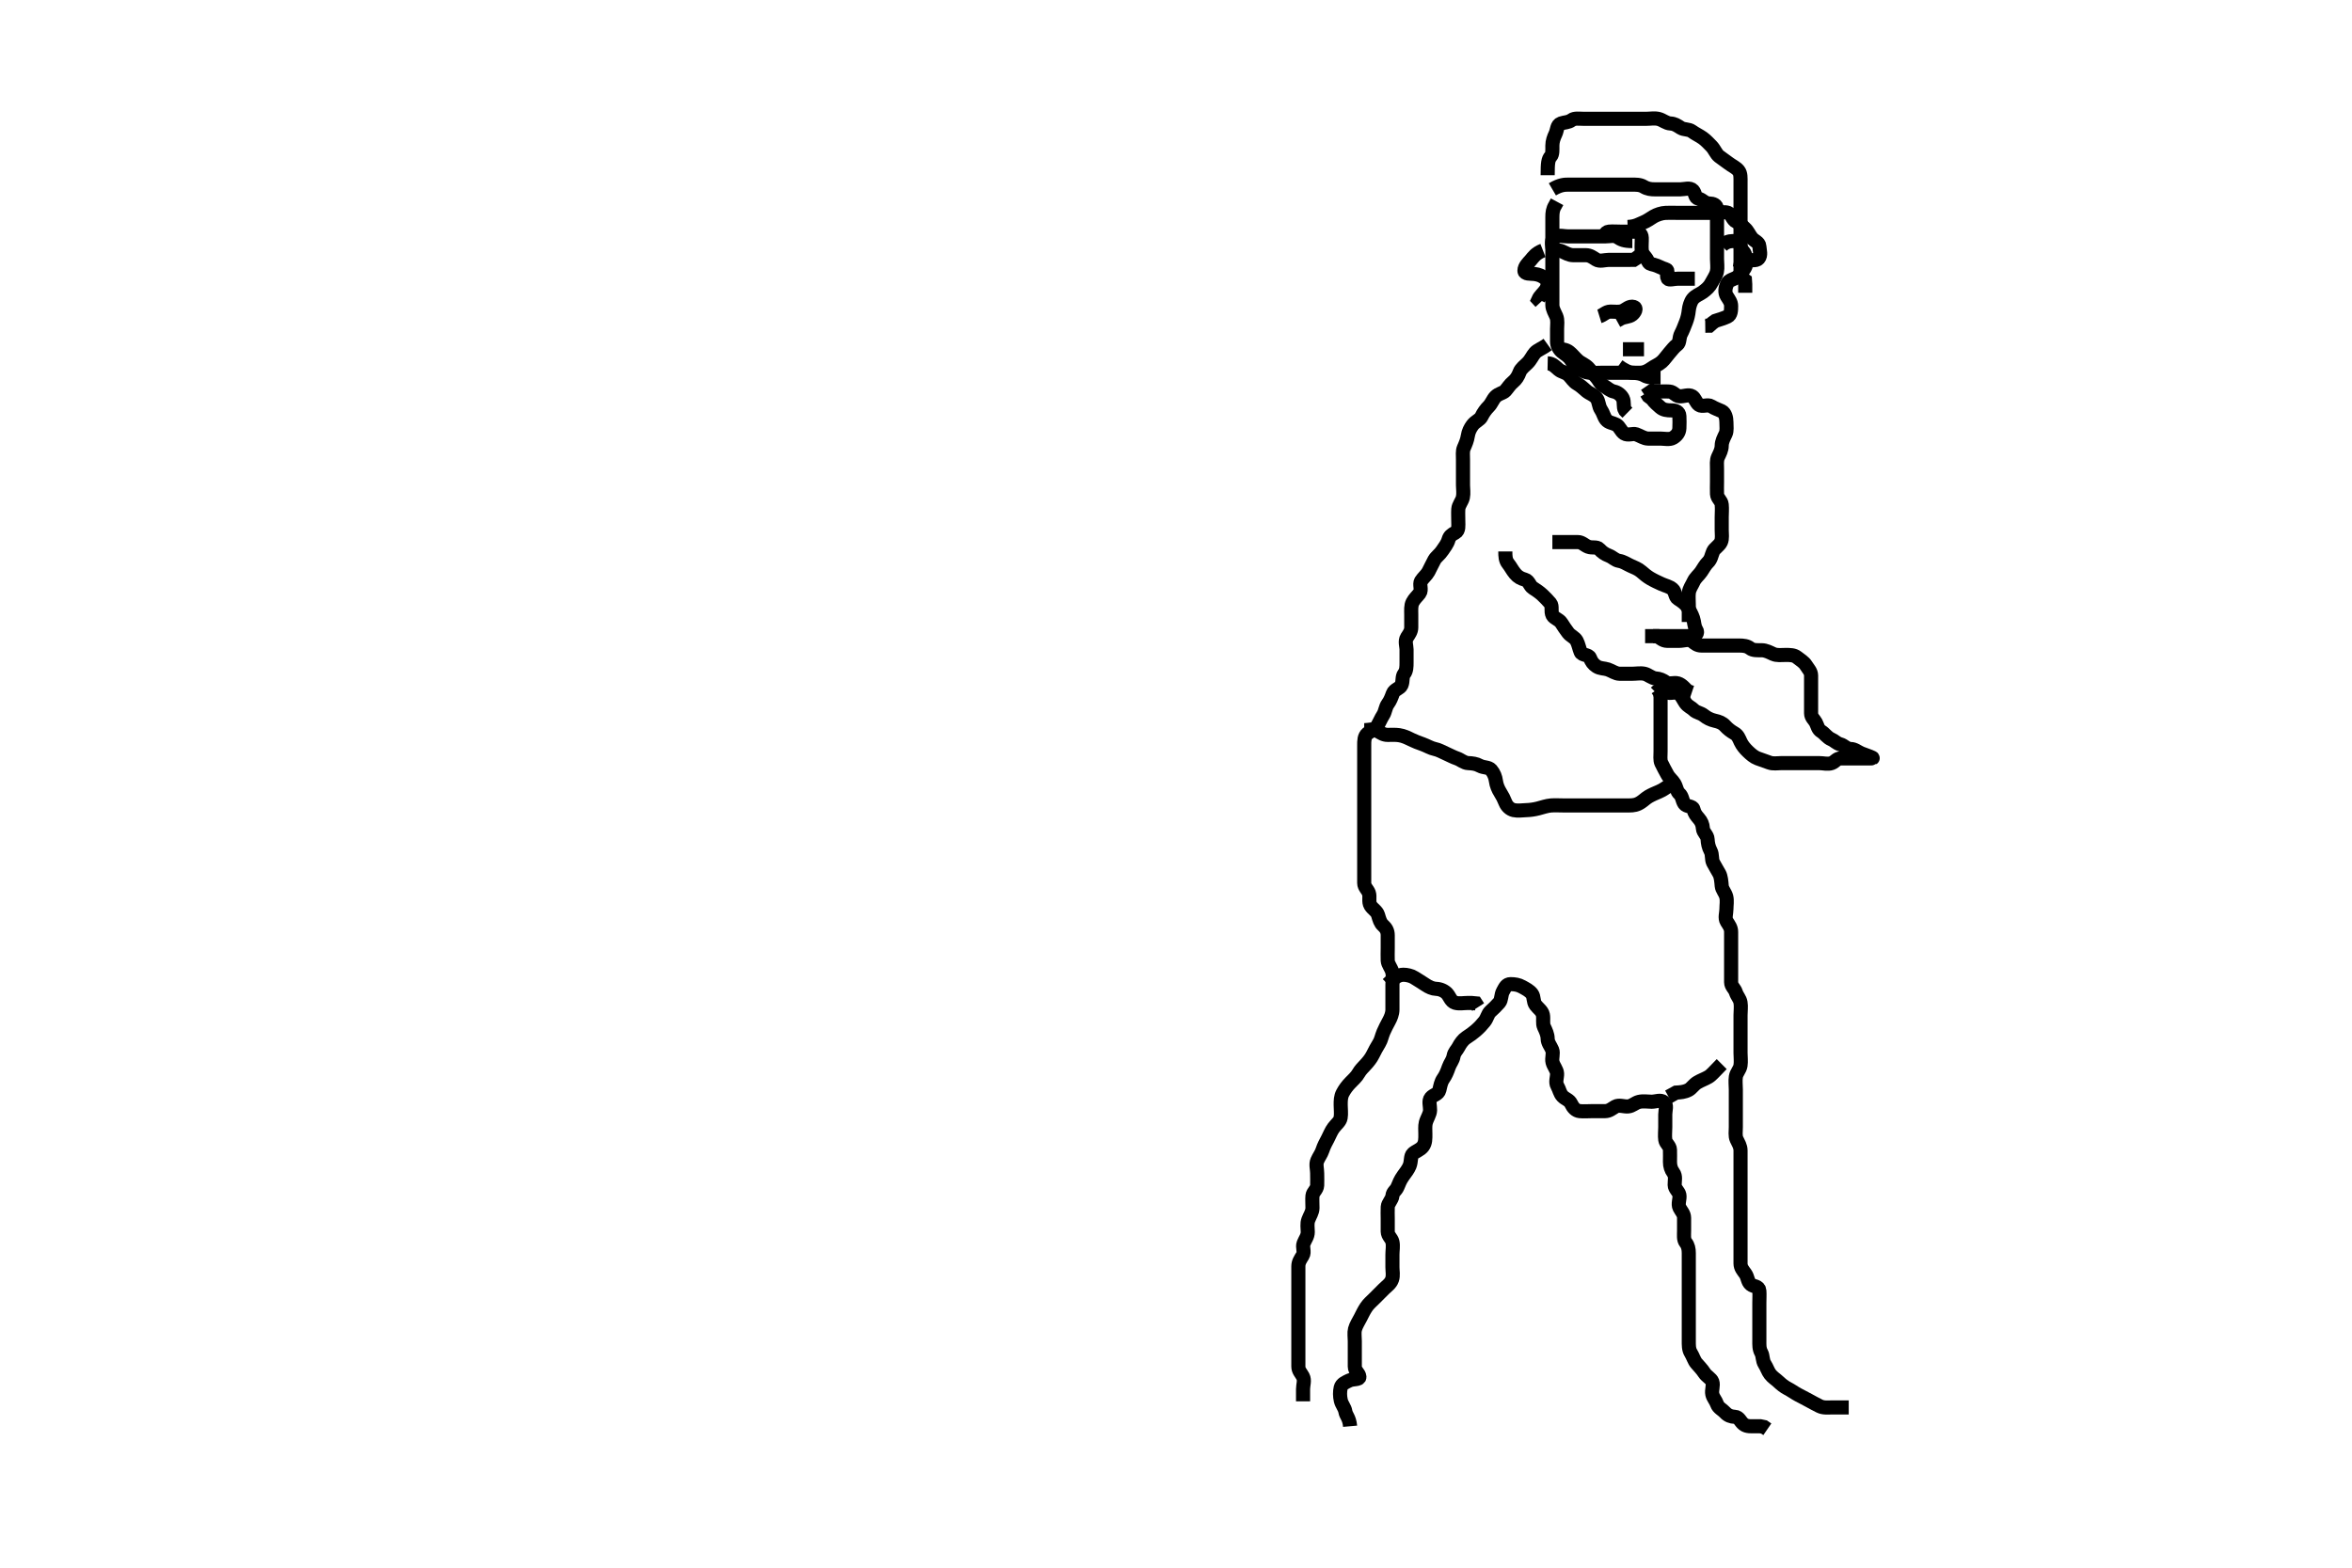 <svg width="500" height="333.333" xmlns="http://www.w3.org/2000/svg" xmlns:svg="http://www.w3.org/2000/svg" xmlns:xlink="http://www.w3.org/1999/xlink">
 <!-- Created with SVG-edit - http://svg-edit.googlecode.com/ -->
 <g display="inline" class="layer">
  <title>Layer 1</title>
  <path t="0,269,295,304,327,360,392,408,581,581,727,767,834,948,948,1019,1064,1073,1073,1097,1120,1200,1253,1304,1304,1320,1454,1489,1512,1554,1569,1608,1624,1655,1673,1787,1803,1832,1856,1880,1905,2086,2138,2190,2224,2224,2280,2336,2452,2488,2536,2593,2624,2768,2768,2800,2824,2855,2871,2903,2904,2943,2943,2983,2983,2984,3041,3041,3092,3092,3319,3359,3360,3367,3383,3383,3423,3439,3455,3651,3666,3666,3688,3736,3737,3935,3935,4027,4027,4111,4163,4163,4201,4278,4363,4363,4378,4400,4417,4434,4607,4695,4711,4735,4736,4751,4768,4799,4832,4855,4903,4903,4943,5046,5079,5133,5149,5280,5320,5336,5376,5376,5401,5451,5451,5627,5643,5733,5733,5776,5832,5886,5927,5968,6000,6099,6185,6269,6306,6368,6399,6415,6432,6479,6527,6680,6680,6754,7024" d="M330.011,40.258C331.711,39.262 332.611,39.258 333.511,39.258C334.411,39.258 335.311,39.258 336.211,39.258C337.111,39.258 338.011,39.258 338.811,39.258C339.726,39.258 340.622,39.258 341.511,39.258C342.411,39.258 343.311,39.258 344.211,39.258C345.111,39.258 346.011,39.258 346.811,39.258C347.711,39.258 348.649,39.225 349.401,39.683C350.226,40.186 351.011,40.258 351.811,40.258C352.711,40.258 353.611,40.258 354.511,40.258C355.411,40.258 356.311,40.258 357.211,40.258C358.111,40.258 359.283,39.807 359.89,40.479C360.453,41.102 360.249,42.05 361.111,42.258C361.951,42.46 362.363,43.228 363.297,43.258C364.21,43.286 364.969,43.54 365.011,44.458C365.053,45.357 365.011,46.258 365.011,47.058C365.011,47.958 365.011,48.858 365.011,49.758C365.011,50.658 365.011,51.558 365.011,52.456C365.011,53.342 365.011,54.258 365.011,55.058C365.011,55.958 365.177,56.877 364.991,57.758C364.812,58.605 364.214,59.393 363.902,60.015C363.416,60.98 362.822,61.473 362.011,62.091C361.442,62.525 360.437,62.831 359.845,63.591C359.375,64.194 359.09,65.23 359.016,65.953C358.92,66.89 358.706,67.733 358.437,68.432C358.031,69.488 357.711,70.308 357.364,70.958C356.911,71.807 357.137,72.872 356.575,73.268C355.913,73.736 355.441,74.42 354.845,75.091C354.306,75.697 353.856,76.424 353.25,76.958C352.59,77.538 351.802,77.806 351.033,78.357C350.339,78.856 349.575,79.258 348.611,79.258C347.711,79.258 346.811,79.258 345.911,79.258C345.011,79.258 344.211,79.258 343.311,79.258C342.411,79.258 341.511,79.258 340.622,79.258C339.726,79.258 338.808,79.34 337.911,79.257C337,79.174 336.321,78.834 335.532,78.258C334.892,77.79 334.392,77.188 333.927,76.456C333.43,75.674 332.623,75.282 332.011,74.758C331.365,74.204 331.011,73.424 331.011,72.647C331.011,71.758 331.011,70.858 331.011,69.958C331.011,69.058 331.195,68.103 330.845,67.258C330.52,66.473 330.022,65.758 330.011,64.858C330.001,63.962 330.011,63.036 330.011,62.158C330.011,61.258 330.011,60.458 330.011,59.558C330.011,58.658 330.011,57.758 330.011,56.858C330.011,55.958 330.011,55.058 330.011,54.158C330.011,53.258 330.011,52.456 330.011,51.558C330.011,50.658 330.011,49.758 330.011,48.858C330.011,47.958 330.011,47.058 330.011,46.158C330.011,45.258 330.097,44.458 330.586,43.694L331.011,42.9" id="svg_1" stroke-width="3" stroke="#000" fill="none"/>
  <path t="13234,13490,13528,13828,13844,13864,13904,13912,13936,14211,14265,14265,14303,14619,14917,14917,15000,15048,15056,15268,15268,15557,15620,15983,15983,15999,16031,16275,16312,16312,16328,16360,16408,16440" d="M366.011,52.258C366.727,51.542 367.532,51.258 368.411,51.258C369.307,51.258 369.985,51.543 370.011,52.357C370.04,53.254 370.95,53.473 371.011,54.358C371.073,55.255 371.404,56.188 370.926,56.972C370.436,57.776 369.975,58.394 369.307,58.9C368.612,59.427 367.5,59.488 367.133,60.358C366.779,61.194 366.609,62.194 367.097,62.972C367.561,63.713 368.011,64.258 368.011,65.058C368.011,65.958 367.992,66.974 367.25,67.31C366.394,67.699 365.664,67.905 364.658,68.232L364.037,68.683L363.401,69.247L362.511,69.258" id="svg_3" stroke-width="3" stroke="#000" fill="none"/>
  <path t="18632,18992,19069,19111,19121,19385,19401,19431,19439,19455,19489,19489,19775,19775,19817,19840,20123,20123,20185,20348" d="M328.011,53.258C326.447,53.868 325.955,54.683 325.437,55.283C324.894,55.912 324.07,56.645 324.073,57.553C324.076,58.319 325.318,58.151 326.211,58.259C327.131,58.37 327.859,58.669 328.575,59.283C329.186,59.807 329.089,60.925 328.575,61.658C328.022,62.447 327.369,62.9 327.022,63.683L327.532,64.237" id="svg_4" stroke-width="3" stroke="#000" fill="none"/>
  <path t="21846,22065,22065,22065,22081,22081,22104,22104,22119,22120,22127,22144,22152,22241,22474,22490,22639,22758,22858,22858,22911,22944,22944,22952,22952,23074,23160,23275,23275,23275,23275,23328,23336,23367,23367,23383,23399,23415,23431,23448,23455,23561,23577,23616,23656,23714,23753,23760,23807,23808,23816,23863,23887,23888,23927,23959,23983,23983,24023,24039,24040,24064,24064,24087,24111,24127,24143,24151,24191,24231,24263,24272,24280,24319,24343,24344,24367,24407,24418,24423,24447,24479,24487,24495,24511,24551,24575,24575,24599,24599,24607,24616,24639,24663,24671,24687,24687,24703,24719,24751,24775,24800,24823,24847,24847,24917,24917,24951,24984,24984,25023,25024,25085,25119,25201,25285,25369,25369,25384,25448,25487,25536,25568,25600,25608,25648,25648,25705,25705,25736,25768,25800,25848,25880,25896,25896,25912,25935,25959,25975,25999,26023,26064,26138,26138,26184,26200,26224,26248,26257,26289,26296,26321,26344,26368,26400,26448,26472,26504,26520,26528,26544,26576,26584,26624,26664,26696,26744,26792,26792,26807,26825,26863,26943,26975,27008,27008,27059,27111,27143,27151,27167,27183,27183,27192,27207,27231,27271,27271,27271,27295,27328,27378,27378,27393,27410,27440,27480,27480,27543,27543,27543,27543,27592,27592,27601,27648,27696,27752,27843,27879,27912,27912,27919,27968,28102,28102,28136,28184,28192,28193,28200,28232,28248,28264,28296,28344,28352,28352,28376,28448,28496,28497,28512,28528,28552,28576,28608,28665,28665,28712,28728,28752,28768,28776,28776,28784,28839,28864,28879,28880,28895,28903,28912,28935,28936,28952,28960,29000,29000,29128,29214,29214,29256,29349,29384,29463,29480,29480,29495,29535,29575,29591,29744,29803,29901,29944,30014,30101,30101,30326,30326,30369" d="M329.011,73.258C327.79,74.136 326.845,74.414 326.311,75.019C325.73,75.679 325.448,76.5 324.69,77.236C324.236,77.677 323.31,78.411 323.073,79.072C322.74,79.998 322.272,80.702 321.654,81.205C320.951,81.777 320.574,82.454 320.011,83.091C319.585,83.573 318.586,83.667 317.912,84.358C317.346,84.936 317.079,85.836 316.443,86.459C315.925,86.967 315.313,87.788 314.963,88.548C314.613,89.306 313.635,89.559 313.011,90.424C312.564,91.045 312.179,91.748 312.032,92.716C311.897,93.605 311.569,94.369 311.178,95.258C310.889,95.915 311.011,96.858 311.011,97.758C311.011,98.658 311.011,99.558 311.011,100.458C311.011,101.358 311.011,102.258 311.011,103.174C311.011,103.962 311.177,104.877 310.991,105.758C310.812,106.605 310.072,107.351 310.011,108.258C309.958,109.056 310.012,109.958 310.011,110.894C310.011,111.74 310.178,112.816 309.401,113.236C308.558,113.692 308.153,113.988 307.927,114.775C307.672,115.666 307.031,116.437 306.611,117.072C306.037,117.942 305.324,118.355 304.927,119.059C304.467,119.876 304.126,120.701 303.659,121.558C303.252,122.303 302.565,122.805 302.097,123.543C301.658,124.234 302.334,125.412 301.79,126.136C301.307,126.78 300.685,127.294 300.295,128.058C299.911,128.81 300.011,129.758 300.011,130.658C300.011,131.558 300.011,132.553 300.011,133.424C300.011,134.258 299.528,134.865 299.097,135.543C298.603,136.319 299.011,137.424 299.011,138.083C299.011,139.091 299.011,139.953 299.011,140.858C299.011,141.758 298.992,142.64 298.511,143.258C298.013,143.897 298.306,144.816 297.926,145.688C297.613,146.409 296.413,146.586 296.097,147.458C295.788,148.307 295.534,148.973 295.064,149.619C294.477,150.426 294.538,151.287 294.011,152.091C293.571,152.764 293.236,153.643 292.725,154.458C292.358,155.042 291.302,155.473 290.721,155.958C289.994,156.564 290.011,157.558 290.011,158.458C290.011,159.358 290.011,160.258 290.011,161.058C290.011,161.958 290.011,162.822 290.011,163.778C290.011,164.658 290.011,165.558 290.011,166.458C290.011,167.358 290.011,168.258 290.011,169.058C290.011,169.958 290.011,170.858 290.011,171.758C290.011,172.647 290.011,173.543 290.011,174.458C290.011,175.358 290.011,176.258 290.011,177.058C290.011,177.958 290.011,178.858 290.011,179.758C290.011,180.658 290.011,181.558 290.011,182.456C290.011,183.342 290.011,184.258 290.011,185.058C290.011,185.958 290.006,186.858 290.011,187.758C290.017,188.647 290.737,189.131 291.001,189.868C291.3,190.706 290.861,191.737 291.364,192.553C291.827,193.304 292.698,193.699 292.954,194.558C293.239,195.514 293.428,196.242 294.011,196.758C294.649,197.321 295.009,197.962 295.011,198.858C295.014,199.758 295.011,200.658 295.011,201.558C295.011,202.456 294.967,203.425 295.011,204.258C295.054,205.061 295.758,205.795 295.975,206.658C296.195,207.531 296.011,208.458 296.011,209.358C296.011,210.258 296.011,211.058 296.011,211.958C296.011,212.9 296.014,213.778 296.011,214.658C296.009,215.558 295.644,216.406 295.295,217.058C294.842,217.905 294.409,218.706 294.095,219.459C293.712,220.38 293.616,221.106 293.21,221.774C292.674,222.655 292.211,223.504 291.845,224.258C291.473,225.021 290.901,225.729 290.364,226.31C289.728,226.999 289.198,227.512 288.842,228.144C288.382,228.961 287.652,229.597 287.033,230.236C286.414,230.875 285.888,231.566 285.447,232.396C285.008,233.224 285.011,234.059 285.011,234.958C285.011,235.858 285.154,236.771 285.001,237.658C284.857,238.491 284.121,238.982 283.532,239.758C282.972,240.496 282.696,241.3 282.295,242.058C281.846,242.907 281.452,243.613 281.133,244.579C280.872,245.367 280.381,245.961 280.032,246.778C279.687,247.587 280.011,248.558 280.011,249.458C280.011,250.358 280.049,251.258 280.011,252.058C279.969,252.975 279.095,253.412 279.011,254.258C278.933,255.054 279.022,255.958 279.011,256.858C279.001,257.758 278.468,258.461 278.133,259.358C277.815,260.208 278.011,261.058 278.011,261.958C278.011,262.9 277.466,263.511 277.133,264.358C276.8,265.203 277.404,266.188 276.926,266.972C276.436,267.776 276.011,268.358 276.011,269.258C276.011,270.058 276.011,270.958 276.011,271.858C276.011,272.737 276.011,273.7 276.011,274.443C276.011,275.372 276.011,276.358 276.011,277.258C276.011,278.058 276.011,278.894 276.011,279.91C276.011,280.605 276.011,281.622 276.011,282.553C276.011,283.424 276.011,284.358 276.011,285.258C276.011,286.058 276.011,286.958 276.011,287.858C276.011,288.758 276.011,289.658 276.011,290.558C276.012,291.456 276.581,291.931 276.975,292.683C277.409,293.509 277.011,294.458 277.011,295.358L277.011,296.258L277.011,297.058L277.011,297.958" id="svg_5" stroke-width="3" stroke="#000" fill="none"/>
  <path t="32209,33088,33194,33232,33272,33272,33465,33579,33664,33856,33946,34047,34047,34080,34447,34504,34576,34592,34600,34632,34702,34831,34846,34872,34912,34936,34960,35004,35133,35148,35192,35192,35200,35224,35224,35224,35240,35264,35264,35304,35304,35336,35360,35480,35520,35521,35560,35568,35600,35632,35672,35704,35744,35852,35904,35944,35976,36016,36041,36041,36064,36065,36096,36120,36130,36168,36200,36249,36249,36264,36264,36320,36320,36329,36360,36384,36502,36502,36560,36560,36624,36664,36664,36725,36725,36768,36800,36832,36856,36910,36926,36984,36984,37024,37077,37144,37145,37192,37192,37216,37262,37262,37376,37472,37488,37520,37584,37592,37593,37662,37696,37747,37813,37813,37856,37897,37994,37994,38189,38264,38264,38346,38362,38732,38747,38776,38792,38802,38802,38840,38864,38904,38912,39518,39533,39553,39568,39568,39575,39584,39632,39664,39664,39720,39736,39775,39784,39799,39824,39839,39855,39879,40001,40017,40017,40088,40104,40160,40184,40270,40285,40320,40437,40506,40543,40544,40559,40591,40600,40656,40687,40727,40767,40799,40815,40863,40907,40967,41016,41016,41064,41096,41267,41436,41452,41452,41487,41543,41543,41576,41600,41608,41632,41656,41672,41704,41744,41792,41815,41847,41941,41941,41957,41976,42000,42124,42124,42168,42224,42279,42279,42336,42384,42456,42480,42513,42563,42599,42615,42631,42647,42697,42697,42752,42784,42800,42840,42888,42888,42928,42944,42976,43016,43066,43081,43112,43128,43128,43160,43192,43200,43224,43256,43280,43333,43368,43368,43384,43472,43488,43580,43595,43595,43632,43633,43641,43641,43648,43717,43752,43784,43792,43848,43864,43904,43944,44000,44032,44400,44448,44448,44456,44520,44636,44679,44680,44696,45035,45072,45072" d="M287.011,303.258C286.845,301.424 286.153,301.033 286.011,300.158C285.865,299.254 285.25,298.72 285.032,297.758C284.833,296.88 284.814,295.935 285.013,295.059C285.196,294.25 286.043,293.921 286.811,293.542C287.657,293.125 289.041,293.406 288.991,292.758C288.926,291.925 288.014,291.553 288.011,290.558C288.009,289.658 288.011,288.758 288.011,287.858C288.011,286.958 288.011,286.058 288.011,285.158C288.011,284.258 287.853,283.4 288.047,282.647C288.267,281.795 288.8,281.004 289.233,280.158C289.567,279.502 289.947,278.686 290.454,277.936C290.954,277.198 291.528,276.741 292.254,276.015C293.011,275.257 293.511,274.758 294.211,274.058C294.811,273.458 295.609,272.961 295.926,272.058C296.226,271.205 296.011,270.258 296.011,269.458C296.011,268.558 296.011,267.658 296.011,266.758C296.011,265.858 296.206,264.936 296.01,264.059C295.829,263.252 295.029,262.822 295.011,261.858C294.995,260.958 295.011,260.058 295.011,259.158C295.011,258.258 294.968,257.499 295.016,256.609C295.058,255.824 295.928,255.103 296.011,254.258C296.098,253.383 296.763,253.188 297.095,252.371C297.402,251.618 297.68,250.885 298.311,250.01C298.785,249.354 299.363,248.63 299.654,247.91C300.054,246.922 299.815,245.803 300.369,245.31C301.046,244.706 301.902,244.534 302.491,243.758C303.049,243.021 303.011,242.058 303.011,241.157C303.011,240.372 302.92,239.413 303.097,238.742C303.363,237.727 303.983,236.959 304.011,236.058C304.04,235.158 303.635,234.078 304.178,233.424C304.752,232.734 305.761,232.712 305.991,231.758C306.201,230.882 306.322,230.075 306.813,229.372C307.335,228.624 307.634,227.904 307.986,226.894C308.279,226.052 308.844,225.486 309.007,224.558C309.157,223.706 309.731,223.261 310.047,222.647C310.452,221.86 311.033,221.056 311.711,220.615C312.504,220.1 313.113,219.673 313.716,219.148C314.482,218.48 314.956,217.97 315.575,217.207C316.142,216.509 316.285,215.565 316.813,215.09C317.487,214.482 318.187,213.802 318.726,213.175C319.23,212.589 319.068,211.557 319.511,210.758C319.953,209.962 320.233,209.258 321.111,209.258C322.011,209.258 322.792,209.375 323.611,209.832C324.384,210.263 325.143,210.633 325.659,211.31C326.16,211.968 325.904,212.97 326.447,213.694C327.011,214.444 327.809,214.909 327.991,215.758C328.179,216.638 327.88,217.608 328.233,218.358C328.598,219.133 328.999,219.958 329.011,220.858C329.024,221.758 329.629,222.386 329.975,223.232C330.289,223.998 329.828,224.984 330.047,225.858C330.264,226.72 330.969,227.454 331.011,228.258C331.054,229.056 330.6,230.08 331.069,230.9C331.533,231.714 331.588,232.48 332.178,233.091C332.791,233.725 333.612,233.856 333.986,234.658C334.398,235.54 334.999,236.173 335.811,236.256C336.707,236.348 337.611,236.258 338.511,236.258C339.401,236.258 340.369,236.258 341.211,236.258C342.111,236.257 342.681,235.709 343.369,235.315C344.188,234.845 345.215,235.34 346.111,235.257C347.023,235.174 347.549,234.511 348.411,234.294C349.28,234.075 350.297,234.258 351.111,234.258C352.011,234.258 353.012,233.765 353.726,234.343C354.471,234.946 354.011,236.058 354.011,236.958C354.011,237.858 354.011,238.758 354.011,239.658C354.011,240.558 353.887,241.466 354.012,242.357C354.123,243.159 354.983,243.613 355.011,244.458C355.042,245.357 355.011,246.258 355.011,247.058C355.011,247.958 355.253,248.706 355.727,249.342C356.301,250.11 355.993,251.058 356.011,251.958C356.029,252.822 356.866,253.302 357.01,254.059C357.178,254.942 356.613,255.96 357.047,256.822C357.4,257.52 358.011,258.059 358.011,258.958C358.012,259.858 358.011,260.758 358.011,261.658C358.011,262.553 357.86,263.574 358.364,264.205C358.853,264.816 359.011,265.558 359.011,266.458C359.011,267.358 359.011,268.258 359.011,269.058C359.011,269.958 359.011,270.858 359.011,271.758C359.011,272.647 359.011,273.615 359.011,274.458C359.011,275.358 359.011,276.258 359.011,277.058C359.011,277.958 359.011,278.858 359.011,279.758C359.011,280.658 359.011,281.558 359.011,282.456C359.011,283.424 359.011,284.258 359.011,285.058C359.011,285.958 358.979,286.895 359.437,287.647C359.94,288.472 360.138,289.289 360.622,289.858C361.261,290.608 361.816,291.14 362.311,291.906C362.816,292.685 363.78,293.122 364.011,293.778C364.303,294.608 363.816,295.579 364.013,296.456C364.193,297.263 364.737,297.739 365.016,298.553C365.295,299.368 366.15,299.707 366.727,300.342C367.316,300.988 368.012,301.22 368.811,301.258C369.729,301.3 369.913,302.236 370.658,302.822C371.372,303.382 372.359,303.253 373.254,303.258L374.211,303.259L375.011,303.424L375.711,303.905" id="svg_6" stroke-width="3" stroke="#000" fill="none"/>
  <path t="48310,48644,48659,48735,48768,48784,48792,48792,48824,48902,48902,48935,48935,48943,48975,48983,49007,49047,49063,49087,49096,49120,49128,49168,49220,49302,49318,49318,49352,49376,49408,49448,49496,49520,49528,49560,49645,49661,49712,49752,49800,49817,49817,49841,49849,49865,49923,49923,49938,49961,50021,50064,50105,50144,50176,50185,50216,50225,50257,50296,50328,50337,50368,50408,50440,50457,50482,50482,50536,50592,50616,50632,50648,50664,50688,50704,50705,50744,50784,50816,50859,50874,50874,50912,50928,50952,50976,50993,51016,51048,51088,51104,51144,51168,51184,51200,51240,51249,51249,51272,51288,51304,51313,51344,51360,51384,51400,51400,51408,51440,51464,51473,51498,51560,51593,51608,51624,51640,51648,51664,51688,51712,51736,51744,51760,51760,51768,51783,51791,51799,51807,51815,51831,51840,51863,51879,51945,51976,52000,52016,52040,52056,52065,52072,52073,52082,52088,52088,52096,52112,52120,52128,52144,52151,52176,52199,52200,52266,52319,52336,52368,52416,52424,52464,52472,52488,52535,52584,52592,52616,52632,52664,52704,52736,52768,52776,52800,52865,52880,53011,53011,53011,53055,53087,53120,53128,53159,53231,53247,53247,53304,53368,53383,53466,53582,53616,53780,54039,54039" d="M393.011,299.258C391.311,299.258 390.369,299.258 389.491,299.258C388.611,299.258 387.655,299.394 386.811,298.974C386.15,298.644 385.311,298.205 384.511,297.758C383.711,297.31 382.965,296.951 382.211,296.542C381.414,296.108 380.774,295.622 380.037,295.247C379.279,294.861 378.607,294.3 378.032,293.758C377.497,293.252 376.818,292.854 376.295,292.174C375.825,291.562 375.641,290.829 375.133,290.036C374.654,289.289 374.791,288.291 374.437,287.658C373.955,286.796 374.011,285.958 374.011,285.058C374.011,284.059 374.011,283.205 374.011,282.456C374.011,281.558 374.011,280.658 374.011,279.758C374.011,278.858 374.011,277.958 374.011,277.058C374.011,276.158 374.075,275.255 374.011,274.458C373.928,273.414 372.852,273.648 372.178,273.091C371.486,272.519 371.587,271.567 371.011,270.778C370.544,270.138 370.014,269.553 370.011,268.658C370.009,267.758 370.011,266.858 370.011,265.958C370.011,265.058 370.011,264.158 370.011,263.258C370.011,262.456 370.011,261.558 370.011,260.658C370.011,259.758 370.011,258.858 370.011,257.958C370.011,257.058 370.011,256.158 370.011,255.258C370.011,254.458 370.011,253.543 370.011,252.647C370.011,251.758 370.011,250.858 370.011,249.958C370.011,249.058 370.011,248.158 370.011,247.258C370.011,246.458 370.011,245.558 370.011,244.658C370.011,243.694 369.553,243.077 369.178,242.258C368.838,241.515 369.011,240.558 369.011,239.658C369.011,238.758 369.011,237.858 369.011,236.958C369.011,236.058 369.011,235.158 369.011,234.258C369.011,233.342 369.011,232.553 369.011,231.658C369.011,230.758 368.879,229.847 369.016,228.958C369.16,228.026 369.863,227.489 370.007,226.558C370.144,225.668 370.011,224.758 370.011,223.868C370.011,222.972 370.011,222.058 370.011,221.158C370.011,220.258 370.011,219.458 370.011,218.558C370.011,217.658 370.011,216.758 370.011,215.858C370.011,214.958 370.156,214.047 370.011,213.174C369.867,212.306 369.294,211.858 369.007,210.962C368.763,210.201 368.022,209.737 368.011,208.858C368.001,207.958 368.011,207.058 368.011,206.158C368.011,205.258 368.011,204.458 368.011,203.543C368.011,202.647 368.011,201.758 368.011,200.858C368.011,199.958 368.011,199.058 368.011,198.158C368.011,197.258 367.561,196.713 367.097,195.972C366.609,195.194 367.011,194.158 367.011,193.31C367.011,192.456 367.195,191.531 366.975,190.658C366.758,189.795 366.078,189.164 366.013,188.372C365.935,187.435 365.852,186.42 365.511,185.778C365.073,184.953 364.552,184.175 364.178,183.424C363.823,182.713 364.064,181.723 363.659,180.958C363.21,180.112 363.049,179.257 363.011,178.458C362.969,177.54 362.072,177.042 362.011,176.158C361.95,175.26 361.663,174.649 361.133,174.036C360.59,173.408 360.214,172.954 360.011,172.091C359.829,171.311 358.532,171.583 358.069,170.9C357.594,170.203 357.649,169.321 357.011,168.758C356.428,168.242 356.424,167.429 355.954,166.615C355.558,165.928 354.879,165.484 354.437,164.658C353.98,163.804 353.563,163.073 353.178,162.258C352.871,161.608 353.011,160.658 353.011,159.758C353.011,158.858 353.011,157.958 353.011,157.058C353.011,156.158 353.011,155.258 353.011,154.458C353.011,153.424 353.011,152.647 353.011,151.758C353.011,150.858 353.011,149.958 353.011,149.058L353.011,148.158L352.845,147.258L352.364,146.558" id="svg_7" stroke-width="3" stroke="#000" fill="none"/>
  <path t="55574,55767,55816,55824,55847,55864,55888,55896,55928,55944,55983,55992,56000,56016,56071,56143,56210,56210,56225,56256,56272,56304,56320,56344,56344,56352,56361,56392,56400,56424,56561,56561,56593,56601,56656,56688,56713,56744,56745,56812,56880,56928,56952,56968,56984,57000,57048,57048,57048,57086,57178,57193,57224,57611,57626,57648,57655,57655,57664,57679,57679,57687,58000,58039,58040,58047,58047,58055,58071,58088,58095,58104,58120,58128,58151,58192,58235,58318,58318,58333,58360,58369,58419,58456,58536,58584,58748,58799,58869,58869,58885,58885,58904,59096,59127,59143,59175,59199,59231,59255,59321,59360,59401,59424,59456,59488,59488,59520,59552,59568,59584,59600,59632,59656,59722,59768,59776,59808,59808,59840,59848,59872,59896,59920,59936,59968,59992,60008,60058,60108,60108,60151,60175,60207,60224,60255,60295" d="M352.011,147.258C353.011,146.258 353.559,146.704 354.297,147.172C354.988,147.611 356.166,146.934 356.89,147.479C357.533,147.962 357.821,148.784 358.297,149.456C358.849,150.237 359.57,150.427 360.097,150.974C360.631,151.528 361.5,151.546 362.233,152.136C362.879,152.657 363.666,153.05 364.511,153.237C365.468,153.449 366.15,153.707 366.727,154.342C367.316,154.988 367.972,155.488 368.711,155.905C369.456,156.325 369.67,156.985 370.032,157.758C370.387,158.514 370.954,159.175 371.532,159.737C372.181,160.367 372.888,160.975 373.622,161.247C374.456,161.557 375.215,161.801 376.111,162.136C376.962,162.454 377.811,162.258 378.711,162.258C379.575,162.258 380.447,162.258 381.411,162.258C382.311,162.258 383.211,162.258 384.111,162.258C385.011,162.258 385.811,162.258 386.711,162.258C387.611,162.258 388.566,162.554 389.401,162.247C390.12,161.982 390.447,161.258 391.311,161.258C392.211,161.258 393.112,161.258 393.897,161.258C394.837,161.258 395.845,161.258 396.601,161.258C397.511,161.258 398.448,161.307 398.011,161.091C397.334,160.756 396.477,160.521 395.721,160.205C394.897,159.86 394.307,159.27 393.411,159.258C392.532,159.245 392.01,158.467 391.21,158.259C390.394,158.047 389.979,157.475 389.307,157.2C388.455,156.852 387.888,155.954 387.211,155.543C386.435,155.071 386.405,154.359 386.011,153.615C385.686,152.999 385.014,152.553 385.011,151.658C385.009,150.758 385.011,149.858 385.011,148.953C385.011,148.091 385.011,147.258 385.011,146.279C385.011,145.459 385.023,144.558 385.011,143.615C385.001,142.757 384.381,142.195 383.927,141.456C383.506,140.769 382.713,140.314 382.011,139.758C381.398,139.271 380.532,139.258 379.654,139.258C378.711,139.258 377.754,139.421 376.911,139.036C376.242,138.73 375.411,138.263 374.511,138.258C373.611,138.252 372.661,138.331 372.037,137.832C371.429,137.347 370.622,137.258 369.726,137.258C368.811,137.258 367.911,137.258 367.011,137.258C366.211,137.258 365.311,137.258 364.411,137.258C363.511,137.258 362.611,137.258 361.711,137.258C360.813,137.258 360.363,136.827 359.726,136.343C358.995,135.787 357.911,136.258 357.011,136.258C356.211,136.258 355.311,136.268 354.411,136.258C353.532,136.247 352.986,135.683 352.307,135.262L351.411,135.258" id="svg_8" stroke-width="3" stroke="#000" fill="none"/>
  <path t="62219,62457,62488,62488,62511,62536,62567,62599,62599,62615,62686,62686,62686,62702,62736,62760,62799,62847,62903,62903,63014,63063,63063,63095,63198,63214,63247,63263,63351,63351,63351,63384,63423,63469,63567,63599,63718,63718,63753,63791,63815,64027,64120,64120,64160,64184,64254,64524,64567,64568,64890,64936,64992,65057,65057,65057,65073,65136,65152,65184,65192,65258,65326,65377,65593,65609,65609,65741,65841,65958,65973,65992,66000,66048,66462,66504" d="M359.011,132.258C359.011,130.458 359.011,129.558 359.011,128.658C359.011,127.758 358.916,126.852 359.013,126.058C359.124,125.138 359.686,124.44 360.037,123.658C360.405,122.837 361.209,122.233 361.654,121.558C362.126,120.842 362.529,120.099 363.095,119.542C363.766,118.881 363.813,118.097 364.178,117.258C364.476,116.573 365.477,116.06 365.845,115.258C366.185,114.515 366.011,113.543 366.011,112.647C366.011,111.758 366.011,110.858 366.011,109.953C366.011,109.091 366.105,108.253 366.011,107.279C365.927,106.412 365.054,105.975 365.011,105.058C364.97,104.159 365.011,103.31 365.011,102.456C365.011,101.558 365.011,100.658 365.011,99.758C365.011,98.858 364.88,97.908 365.233,97.158C365.598,96.382 366.006,95.658 366.011,94.758C366.017,93.868 366.46,93.073 366.845,92.258C367.152,91.608 367.017,90.658 367.011,89.758C367.006,88.858 366.766,87.789 366.011,87.424C365.276,87.069 364.582,86.887 363.79,86.379C363.043,85.901 361.862,86.595 361.178,86.091C360.525,85.61 360.353,84.635 359.726,84.258C358.942,83.786 357.907,84.346 357.011,84.258C356.166,84.174 355.796,83.318 354.911,83.258C354.013,83.196 353.095,83.258 352.307,83.258L351.411,83.222L350.622,82.822L350.095,82.058" id="svg_9" stroke-width="3" stroke="#000" fill="none"/>
  <path t="68668,68799,68815,68815,68847" d="M345.011,74.258C346.711,74.258 347.711,74.258 348.611,74.258L349.491,74.258" id="svg_10" stroke-width="3" stroke="#000" fill="none"/>
  <path t="69779,69887,69903,69929,69936,69960,69976,69976,70000,70024,70032" d="M353.011,80.258C351.311,80.258 350.351,80.288 349.575,79.832C348.793,79.373 347.91,79.305 347.011,79.258C346.208,79.215 345.511,78.758 344.716,78.31L344.037,77.832" id="svg_11" stroke-width="3" stroke="#000" fill="none"/>
  <path t="75111,75300,75300,75316,75336,75337,75347,75368,75384,75392,75440,75488,75488,75496,75513,75520,75530,75544,75552,75576,75584,75592,75608,75632,75672,75688,75712,75720,75745,75753,75792,75792,75808,75832,75848,75880,75912,75944,75976,76000,76008,76048,76048,76056,76072,76104,76148,76163,76200,76200,76216,76232,76264,76312,76328,76328,76337,76360,76376,76376,76384,76408,76456,76456,76464" d="M320.011,117.258C320.011,118.258 320.022,119.112 320.622,119.858C321.149,120.512 321.465,121.214 322.095,121.972C322.698,122.697 323.326,123.015 324.21,123.259C325.009,123.479 325.204,124.57 325.813,124.972C326.569,125.472 327.297,125.936 327.927,126.542C328.5,127.092 329.089,127.684 329.586,128.283C330.096,128.898 329.614,129.96 330.047,130.822C330.378,131.48 331.43,131.674 331.927,132.456C332.392,133.188 332.802,133.802 333.369,134.553C333.873,135.222 334.796,135.521 335.178,136.258C335.569,137.012 335.697,137.819 336.022,138.647C336.307,139.373 337.715,139.142 338.001,139.868C338.319,140.677 338.67,141.202 339.401,141.683C340.153,142.178 341.05,142.084 341.811,142.343C342.699,142.645 343.411,143.24 344.311,143.258C345.211,143.276 346.111,143.258 347.011,143.258C347.811,143.258 348.73,143.078 349.575,143.258C350.424,143.438 351.105,144.197 352.011,144.258C352.81,144.311 353.463,144.589 354.178,145.091C354.873,145.579 355.848,145.053 356.711,145.315C357.596,145.583 358.211,146.456 358.811,146.972L359.654,147.253" id="svg_12" stroke-width="3" stroke="#000" fill="none"/>
  <path t="77525,77700,77700,77700,77716,77736,77759,77768,77783,77791,77807,77815,77823,77863,77863,77871,77879,77888,77911,77927,77927,77937,77952,77959,77975,77999,78039,78039,78055,78063,78095,78127,78127,78144,78160,78175,78183,78207,78223,78223,78247,78279,78303,78311,78354,78735,78750,78800,78840,78848,78864,78872,78873,78889,78897,78897,78928,78952,78960,78977" d="M330.011,115.258C331.011,115.258 331.811,115.258 332.711,115.258C333.611,115.258 334.511,115.255 335.411,115.258C336.307,115.26 336.829,115.941 337.622,116.247C338.452,116.567 339.482,116.184 339.991,116.758C340.559,117.4 341.196,117.833 341.99,118.136C342.89,118.48 343.305,119.106 344.211,119.259C345.125,119.413 345.724,119.875 346.611,120.283C347.424,120.656 348.244,120.939 348.927,121.542C349.52,122.065 350.156,122.587 350.813,122.974C351.64,123.461 352.472,123.833 353.211,124.174C354.075,124.571 354.859,124.669 355.575,125.283C356.186,125.807 356.062,126.911 356.716,127.31C357.504,127.791 358.319,128.379 358.726,129.058C359.168,129.793 359.629,130.568 359.926,131.458C360.212,132.315 360.137,133.177 360.586,133.868C361.103,134.664 360.437,135.252 359.575,135.258C358.611,135.264 357.711,135.258 356.81,135.258C356.126,135.258 355.186,135.258 354.178,135.258C353.316,135.258 352.411,135.258 351.511,135.258L350.622,135.258L349.725,135.258" id="svg_13" stroke-width="3" stroke="#000" fill="none"/>
  <path t="80883,81148,81148,81164,81164,81164,81184,81192,81192,81200,81200,81217,81224,81240,81272,81288,81288,81312,81321,81328,81336,81353,81368,81416,81964,82008" d="M331.011,74.258C332.011,74.258 332.866,74.267 333.611,74.868C334.266,75.396 334.781,76.091 335.422,76.658C336.145,77.297 336.974,77.49 337.678,78.258C338.237,78.867 338.778,79.566 339.364,80.205C339.889,80.776 340.143,81.615 341.011,82.091C341.675,82.455 342.243,83.075 343.111,83.258C343.904,83.424 344.622,83.995 344.975,84.694C345.366,85.465 345.016,86.553 345.437,87.232L345.97,87.758" id="svg_14" stroke-width="3" stroke="#000" fill="none"/>
  <path t="82487,82583,82599,82616,82625,82625,82632,82648,82665,82673,82681,82690,82697,82706,82706,82713,82736,82736,82753,82784,82800,82832,82841,82848,82856,82983,83039,83054,83096,83120,83121,83187,83203,83272,83287,83287,83312,83312,83360,83416,83456,83472,83488,83496,83520,83520,83536,83544,83560,83576,83584,83592,83600,83609,83609,83616,83626" d="M329.011,77.258C330.011,77.278 330.58,77.913 331.311,78.553C331.976,79.134 332.847,79.136 333.491,79.778C334.131,80.418 334.487,81.152 335.311,81.61C336.054,82.023 336.624,82.614 337.297,83.174C337.966,83.73 338.802,83.884 339.401,84.668C339.933,85.365 339.808,86.345 340.364,87.148C340.831,87.822 340.941,88.606 341.437,89.232C341.964,89.897 342.813,89.894 343.575,90.294C344.334,90.691 344.556,91.708 345.297,92.172C346.075,92.66 347.145,92.111 347.811,92.343C348.697,92.651 349.49,93.247 350.369,93.258C351.211,93.268 352.111,93.258 353.011,93.258C353.769,93.258 354.937,93.54 355.678,93.091C356.45,92.623 356.969,91.975 357.011,91.058C357.053,90.159 357.049,89.257 357.011,88.458C356.969,87.54 356.21,87.258 355.311,87.258C354.411,87.257 353.595,87.172 352.959,86.61C352.36,86.081 351.711,85.552 351.211,84.826L350.447,84.243L350.013,83.542" id="svg_15" stroke-width="3" stroke="#000" fill="none"/>
  <path t="86244,86377,86377,86393,86424,86433,86440,86441,86449,86449,86456,86456,86465,86465,86465,86472,86480,86489,86489,86496,86496,86505,86517,86521,86529,86576,86585,86603,86617,86617,86625,86656,86666,86688,86712,86744,86744,86753,86770,86776,86792,86801,86832,86840,86849,86864,86880,86896,86904,86905,86912,86912,86912,86928,86928,86976,86984,87000,87009,87016,87016,87025,87025,87032,87033,87048,87080,87088,87104,87104,87112,87113,87121,87160,87160,87192,87200,87248,87272,87272,87281,87288,87297,87305,87322,87402" d="M290.011,155.258C291.011,155.258 291.942,154.865 292.726,155.343C293.53,155.833 294.111,156.258 295.011,156.258C295.769,156.258 296.675,156.204 297.416,156.315C298.426,156.465 299.212,156.866 300.011,157.258C300.802,157.645 301.544,157.917 302.491,158.258C303.335,158.562 304.178,159.091 305.011,159.258C305.845,159.424 306.584,159.869 307.411,160.232C308.195,160.577 308.964,161.005 309.727,161.258C310.521,161.521 311.208,162.215 312.111,162.258C313.01,162.3 313.789,162.382 314.611,162.832C315.392,163.26 316.462,163.083 316.986,163.694C317.6,164.41 317.901,165.248 318.01,166.058C318.131,166.951 318.472,167.781 318.959,168.553C319.402,169.255 319.699,169.84 320.022,170.647C320.338,171.436 321.006,172.076 321.813,172.256C322.69,172.452 323.532,172.279 324.498,172.256C325.259,172.238 326.182,172.107 326.96,171.905C327.754,171.699 328.862,171.32 329.723,171.259C330.62,171.196 331.511,171.258 332.411,171.258C333.316,171.258 334.178,171.258 335.011,171.258C335.99,171.258 336.764,171.258 337.664,171.258C338.527,171.258 339.47,171.258 340.369,171.258C341.316,171.258 342.178,171.258 343.011,171.258C343.99,171.258 344.81,171.259 345.647,171.258C346.664,171.255 347.399,171.302 348.254,170.905C349.166,170.482 349.708,169.819 350.454,169.379C351.076,169.012 351.946,168.631 352.717,168.31C353.627,167.931 354.178,167.424 354.89,167.036L355.364,166.31" id="svg_16" stroke-width="3" stroke="#000" fill="none"/>
  <path t="90786,90910,90926,90926,90926,90944,90944,90952,90952,90960,90960,90968,90976,90976,90984,90992,91001,91008,91040,91080,91104,91144,91144,91152,91176" d="M295.011,209.258C296.511,207.778 297.314,207.271 298.333,207.258C299.012,207.249 300.002,207.46 300.637,207.868C301.513,208.432 302.21,208.821 302.99,209.357C303.731,209.867 304.532,210.23 305.333,210.258C306.15,210.286 307.088,210.657 307.659,211.31C308.164,211.888 308.444,212.933 309.307,213.2C310.193,213.475 311.111,213.258 312.011,213.258L312.811,213.258L313.726,213.343L314.233,214.136" id="svg_17" stroke-width="3" stroke="#000" fill="none"/>
  <path t="93159,93347,93347,93347,93363,93384,93391,93400,93408,93409,93425,93425,93432,93448,93464" d="M366.011,226.258C364.511,227.758 363.89,228.565 363.211,228.972C362.475,229.414 361.616,229.691 360.813,230.174C360.064,230.623 359.601,231.413 358.991,231.737C358.074,232.223 357.213,232.256 356.311,232.315L355.511,232.758L354.707,233.2" id="svg_18" stroke-width="3" stroke="#000" fill="none"/>
  <path t="102207,102380,102415,102423,102439,102447,102456,102617,102633,102633,102672,102672,102680,102704,102736,102768,102792,102808,102824,102864,102872,102896,102919,102936,102952,102952,103008,103008,103040,103106,103106,103106,103122,103122,103152,103161,103240,103292,103307,103329,103336,103344,103392,103400,103416,103416,103448,103448,103456,103456,103464,103464,103472,103480,103488,103543,103543,103576,103592,103608,103616,103624,103640,103656,103726,103726,103726,103762,103777,103800,103800,103816,103875,103875,103959,103975,103991,104044,104044,104080,104128,104143,104143,104168,104184,104192,104200,104396,104432,104456,104472" d="M329.011,37.258C329.011,34.668 329.113,33.864 329.659,33.262C330.084,32.793 330.011,31.858 330.011,30.958C330.012,30.058 330.318,29.205 330.659,28.5C331.068,27.654 330.95,26.561 331.813,26.26C332.661,25.964 333.412,26.057 334.095,25.542C334.711,25.077 335.711,25.258 336.611,25.258C337.511,25.258 338.411,25.258 339.307,25.258C340.233,25.258 341.111,25.258 342.011,25.258C342.769,25.258 343.664,25.258 344.527,25.258C345.491,25.258 346.422,25.258 347.333,25.258C348.186,25.258 349.125,25.258 350.011,25.258C350.813,25.258 351.738,25.074 352.611,25.294C353.474,25.511 354.208,26.215 355.111,26.258C356.01,26.3 356.559,26.704 357.297,27.172C357.988,27.611 359.007,27.431 359.654,27.905C360.449,28.487 361.231,28.817 361.99,29.358C362.633,29.816 363.315,30.554 363.811,31.058C364.496,31.752 364.79,32.715 365.447,33.232C366.096,33.742 366.736,34.147 367.511,34.737C368.246,35.296 369.059,35.618 369.586,36.283C370.082,36.909 370.011,37.858 370.011,38.778C370.011,39.579 370.011,40.432 370.011,41.372C370.011,42.357 370.011,43.209 370.011,44.119C370.011,44.775 370.011,45.883 370.011,46.74C370.011,47.548 370.011,48.543 370.011,49.458C370.011,50.358 370.011,51.258 370.011,52.058C370.011,52.972 370.011,53.868 370.011,54.758C370.011,55.658 370.011,56.558 370.011,57.458C370.011,58.357 370.233,59.136 370.954,59.615L371.011,60.458L371.011,61.358L371.011,62.258" id="svg_19" stroke-width="3" stroke="#000" fill="none"/>
  <path t="107584,107687,107720,107744,107744,107776,107800,107856,108110,108152,108489,108559,108575,108608,108744,108808,108832,108893,108936,109136,109151,109275,109312,109379,109416,109456,109456,109528,109627,109627,109698,109698,109792,109816,109974" d="M341.011,51.258C341.011,50.258 341.166,49.341 342.011,49.258C342.807,49.179 343.711,49.258 344.611,49.258C345.575,49.258 346.447,49.256 347.311,49.258C348.307,49.26 348.983,49.613 349.011,50.558C349.039,51.457 348.928,52.361 349.011,53.232C349.095,54.103 349.853,54.575 350.233,55.357C350.607,56.129 350.747,56.076 351.611,56.294C352.474,56.511 353.238,57.025 354.111,57.258C354.89,57.465 354.095,58.409 354.532,59.216C354.761,59.639 355.811,59.258 356.711,59.258C357.611,59.258 358.511,59.258 359.401,59.258L360.297,59.258" id="svg_20" stroke-width="3" stroke="#000" fill="none"/>
  <path t="111051,111134,111248,111264,111328,111328,111385,111385,111431,111455,111479,111480,111488,111505,111527,111559,111583,111599,111607,111624,111624,111640,111648,111663,111679,111711,111743,111776,111783,111815,111824,111832,111839,111863,111879,111911,111951,112021,112071,112088,112104,112112,112112,112136,112160,112160" d="M346.011,48.258C347.711,48.2 348.461,47.652 349.307,47.315C350.142,46.981 350.746,46.511 351.495,46.059C352.164,45.655 353.253,45.286 354.111,45.258C355.011,45.228 355.811,45.258 356.711,45.258C357.611,45.258 358.511,45.258 359.401,45.258C360.297,45.258 361.211,45.258 362.111,45.258C363.011,45.258 363.811,45.258 364.711,45.258C365.611,45.258 366.566,44.96 367.401,45.268C368.147,45.544 368.249,46.751 369.111,47.136C369.936,47.505 370.329,48.004 370.927,48.542C371.566,49.115 371.84,49.884 372.369,50.553C372.954,51.294 373.95,51.473 374.011,52.357C374.073,53.255 374.444,54.266 373.841,54.972C373.357,55.538 372.011,55.258 371.233,55.268L370.345,55.424L370.011,56.258L369.841,56.972" id="svg_21" stroke-width="3" stroke="#000" fill="none"/>
  <path t="113619,113875,113891,113962,113977,113977,114008,114048,114176,114261,114295,114378,114726,114759,114760,114808,114990,115023,115192,115208,115240,115325,115376,115496,115519,115520,115551,115568,115618,115656,115665,115688,115720,115760,115834,115881,115936,115936,115951,115976,116178,116193,116240,116248,116257,116272" d="M347.011,51.258C345.311,51.258 344.624,50.943 343.845,50.424C343.137,49.953 342.211,50.258 341.311,50.258C340.369,50.258 339.491,50.258 338.611,50.258C337.711,50.258 336.811,50.258 335.911,50.258C335.011,50.258 334.211,50.258 333.311,50.258C332.411,50.258 331.454,49.953 330.622,50.268C329.893,50.545 329.84,51.674 330.011,52.553C330.157,53.299 331.26,53.104 332.011,53.424C332.793,53.757 333.511,54.247 334.411,54.258C335.311,54.268 336.211,54.258 337.111,54.258C338.011,54.258 338.618,54.741 339.295,55.172C340.09,55.677 341.111,55.258 342.011,55.258C342.811,55.258 343.711,55.258 344.611,55.258C345.511,55.258 346.411,55.258 347.307,55.253L347.975,54.822L348.007,53.962L347.511,53.278" id="svg_22" stroke-width="3" stroke="#000" fill="none"/>
  <path t="119672,119866,119881,119912,119921,119928,119969,119969,120032,120365,120380,120380,120417,120425,120464,120480,120535" d="M340.011,67.258C340.927,66.974 341.367,66.286 342.311,66.258C343.211,66.23 344.17,66.451 345.011,66.091C345.651,65.817 346.407,64.996 347.307,65.262C348.056,65.483 347.57,66.413 346.959,66.905C346.314,67.423 345.311,67.315 344.511,67.758L343.711,68.2" id="svg_23" stroke-width="3" stroke="#000" fill="none"/>
 </g>
</svg>